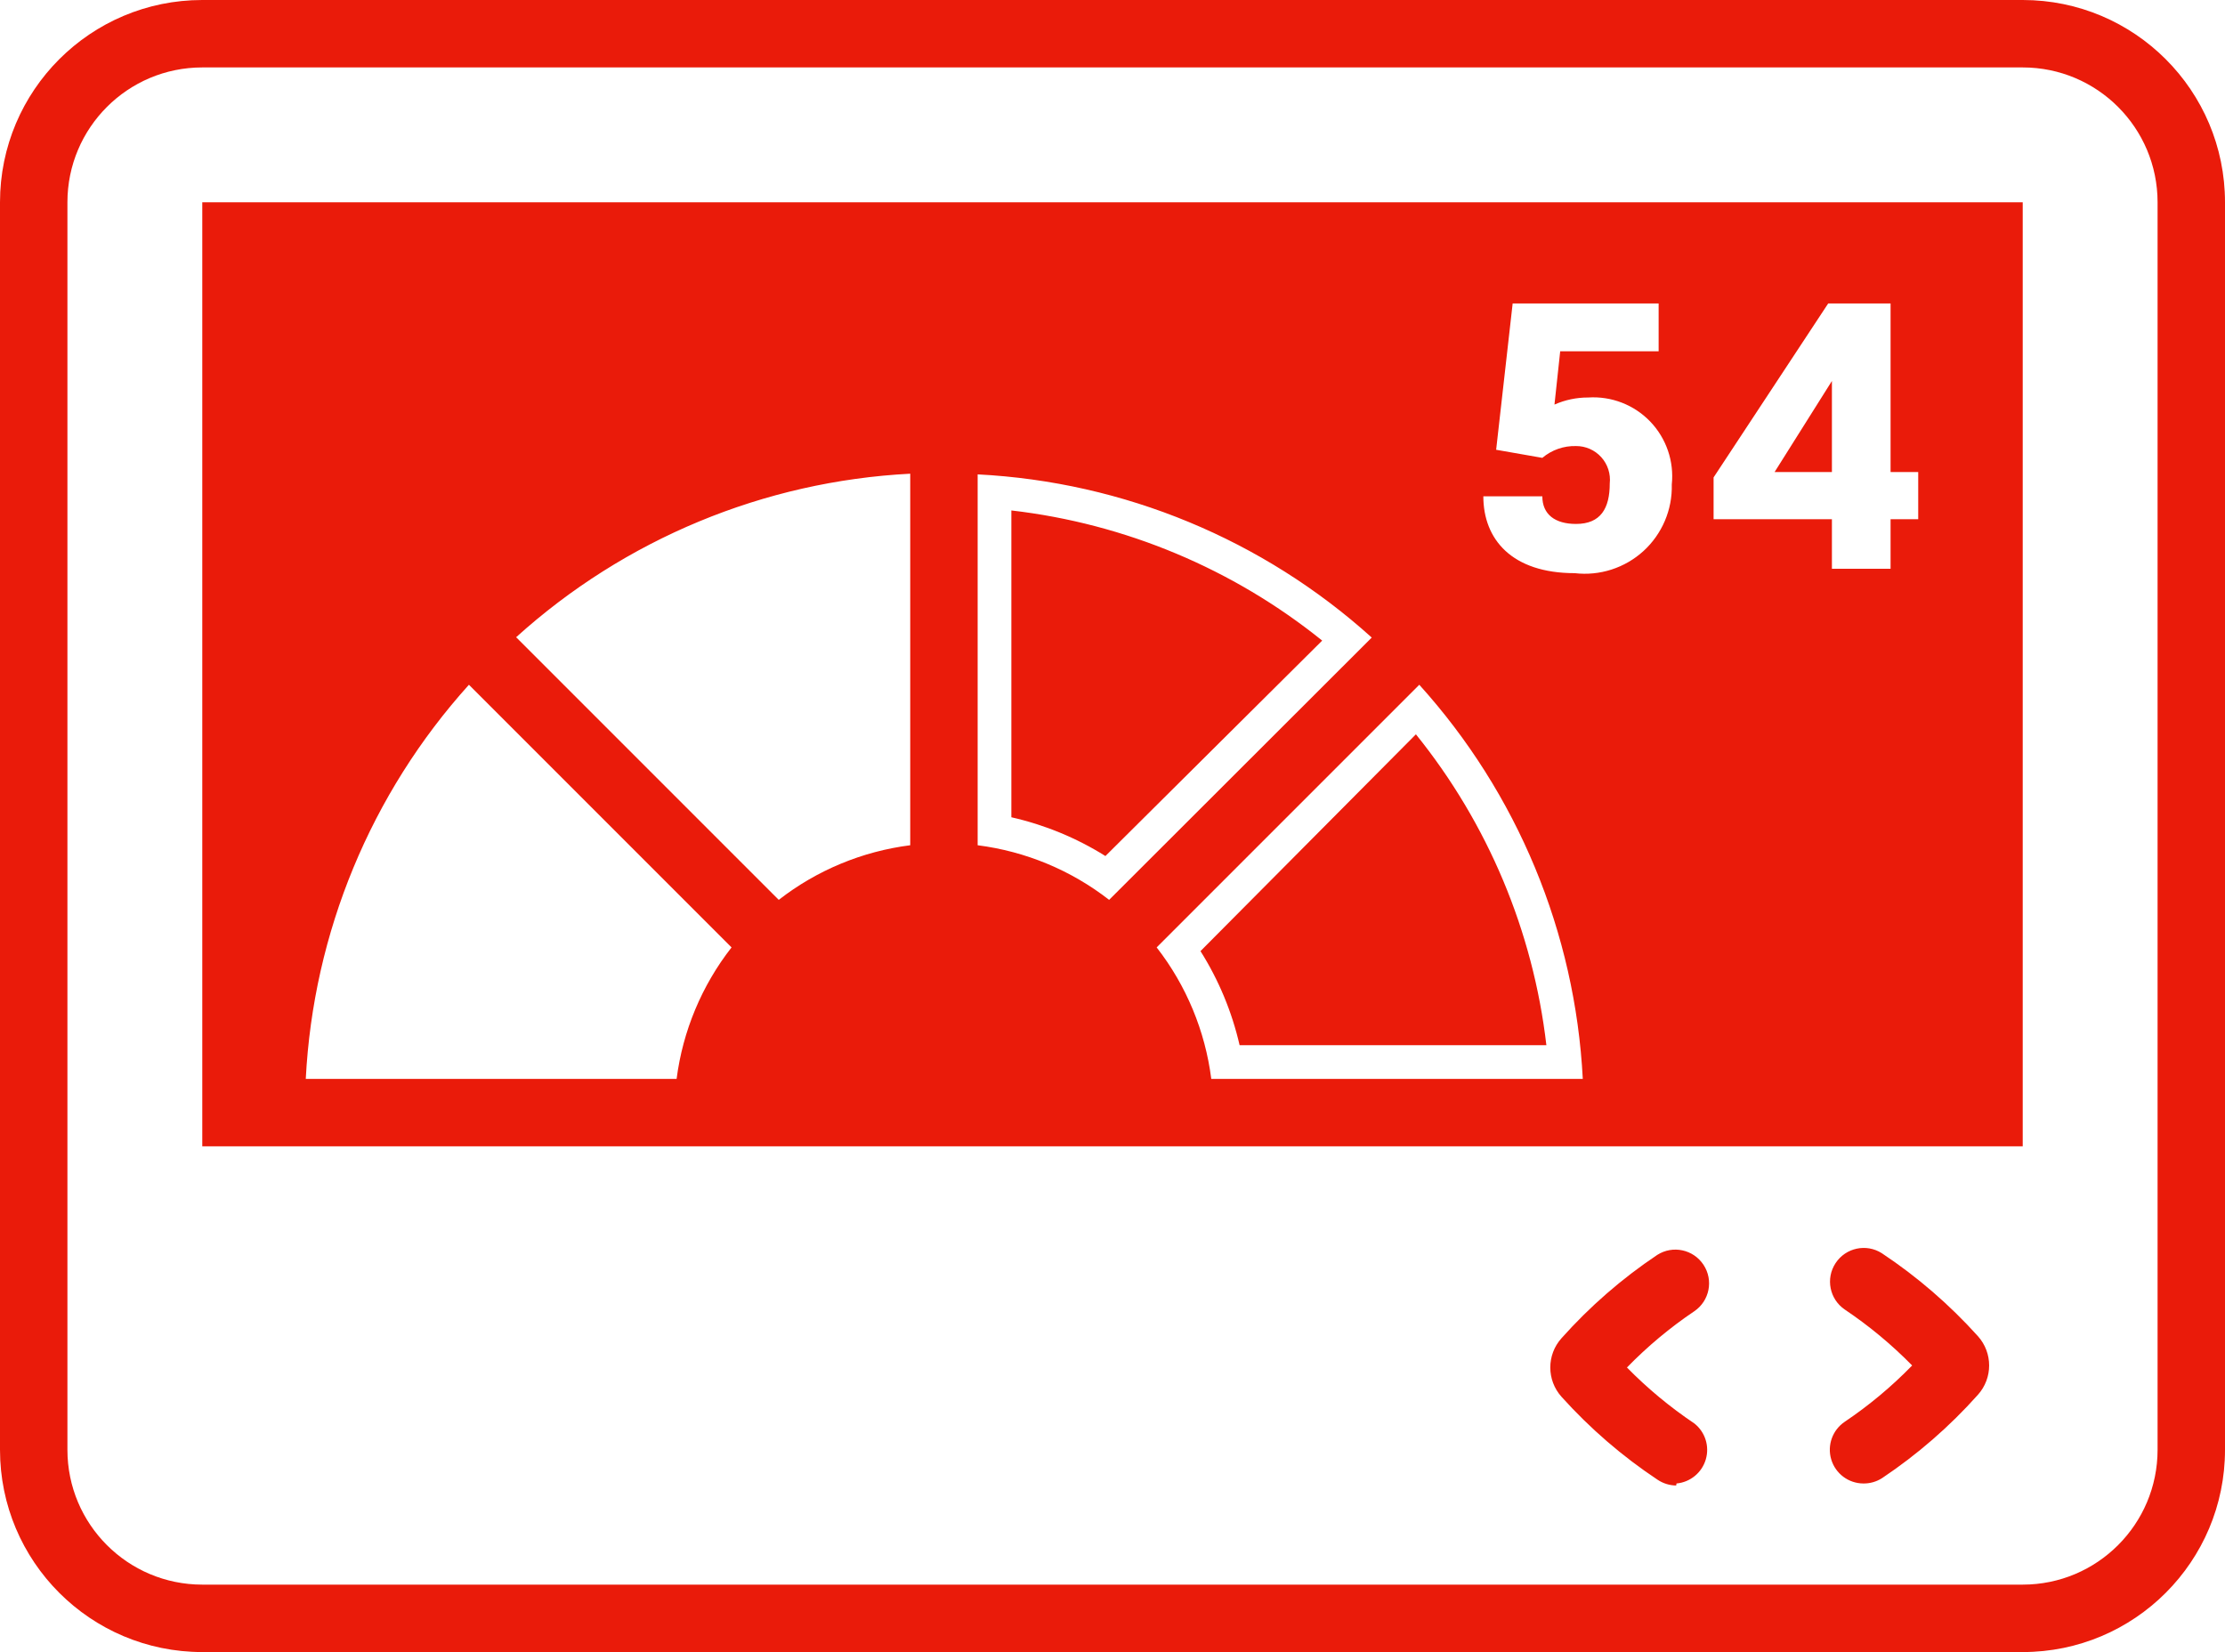 <svg xmlns="http://www.w3.org/2000/svg" width="66" height="49" viewBox="0 0 66 49">
  <path fill="#EA1B0A" fill-rule="evenodd" d="M70.27,66 C69.831,65.997 69.446,65.708 69.32,65.288 C69.194,64.868 69.356,64.415 69.72,64.17 C70.442,63.684 71.113,63.124 71.72,62.5 C71.111,61.88 70.441,61.324 69.72,60.84 C69.269,60.532 69.148,59.92 69.449,59.464 C69.749,59.008 70.359,58.877 70.82,59.17 C71.87,59.867 72.827,60.694 73.67,61.63 C74.115,62.125 74.115,62.875 73.67,63.37 C72.831,64.31 71.877,65.14 70.83,65.84 C70.663,65.948 70.468,66.003 70.27,66 Z M64.72,66.06 C64.524,66.058 64.333,65.999 64.17,65.89 C63.12,65.193 62.163,64.366 61.32,63.43 C60.875,62.935 60.875,62.185 61.32,61.69 C62.159,60.75 63.113,59.92 64.16,59.22 C64.621,58.927 65.231,59.058 65.531,59.514 C65.832,59.97 65.711,60.582 65.26,60.89 C64.538,61.376 63.867,61.936 63.26,62.56 C63.869,63.18 64.539,63.736 65.26,64.22 C65.581,64.474 65.715,64.897 65.598,65.289 C65.481,65.682 65.137,65.963 64.73,66 L64.72,66.06 Z M75,24 C77.209,24 79,25.791 79,28 L79,65 C79,67.209 77.209,69 75,69 L21,69 C18.791,69 17,67.209 17,65 L17,28 C17,25.791 18.791,24 21,24 L75,24 L75,24 Z M75,22 L21,22 C17.686,22 15,24.686 15,28 L15,65 C15,68.314 17.686,71 21,71 L75,71 C78.314,71 81,68.314 81,65 L81,28 C81,24.686 78.314,22 75,22 Z M45,37.14 L45,46.24 C45.988,46.464 46.931,46.852 47.79,47.39 L54.22,41 C51.573,38.869 48.376,37.53 45,37.14 Z M69.34,36 L69.34,33.3 L67.64,36 L69.34,36 Z M50.61,50.21 C51.151,51.068 51.543,52.011 51.77,53 L60.87,53 C60.477,49.623 59.135,46.426 57,43.78 L50.61,50.21 Z M21,28 L21,56 L75,56 L75,28 L21,28 Z M35.07,54 L24.07,54 C24.292,49.663 26.001,45.534 28.91,42.31 L36.7,50.1 C35.817,51.23 35.254,52.577 35.07,54 Z M42,47.07 C40.578,47.251 39.231,47.81 38.1,48.69 L30.31,40.9 C33.533,37.987 37.662,36.274 42,36.05 L42,47.07 Z M44,47.07 L44,36.07 C48.337,36.292 52.466,38.001 55.69,40.91 L47.9,48.69 C46.769,47.81 45.422,47.251 44,47.07 Z M50.93,54 C50.749,52.578 50.19,51.231 49.31,50.1 L57.1,42.31 C60.013,45.533 61.726,49.662 61.95,54 L50.93,54 Z M61.71,39 C59.85,39 59,38 59,36.72 L60.75,36.72 C60.75,37.26 61.13,37.54 61.75,37.54 C62.48,37.54 62.75,37.08 62.75,36.34 C62.781,36.056 62.69,35.773 62.499,35.561 C62.308,35.349 62.035,35.228 61.75,35.23 C61.385,35.22 61.029,35.345 60.75,35.58 L59.38,35.34 L59.87,31 L64.2,31 L64.2,32.42 L61.28,32.42 L61.11,34 C61.425,33.86 61.766,33.789 62.11,33.79 C62.798,33.745 63.472,34.006 63.95,34.503 C64.428,35.001 64.662,35.684 64.59,36.37 C64.61,37.118 64.303,37.838 63.751,38.343 C63.198,38.847 62.453,39.087 61.71,39 L61.71,39 Z M71.9,37.4 L71.08,37.4 L71.08,38.87 L69.34,38.87 L69.34,37.4 L65.83,37.4 L65.83,36.16 L69.23,31 L71.08,31 L71.08,36 L71.9,36 L71.9,37.4 Z" transform="translate(-15 -22)"/>
</svg>
